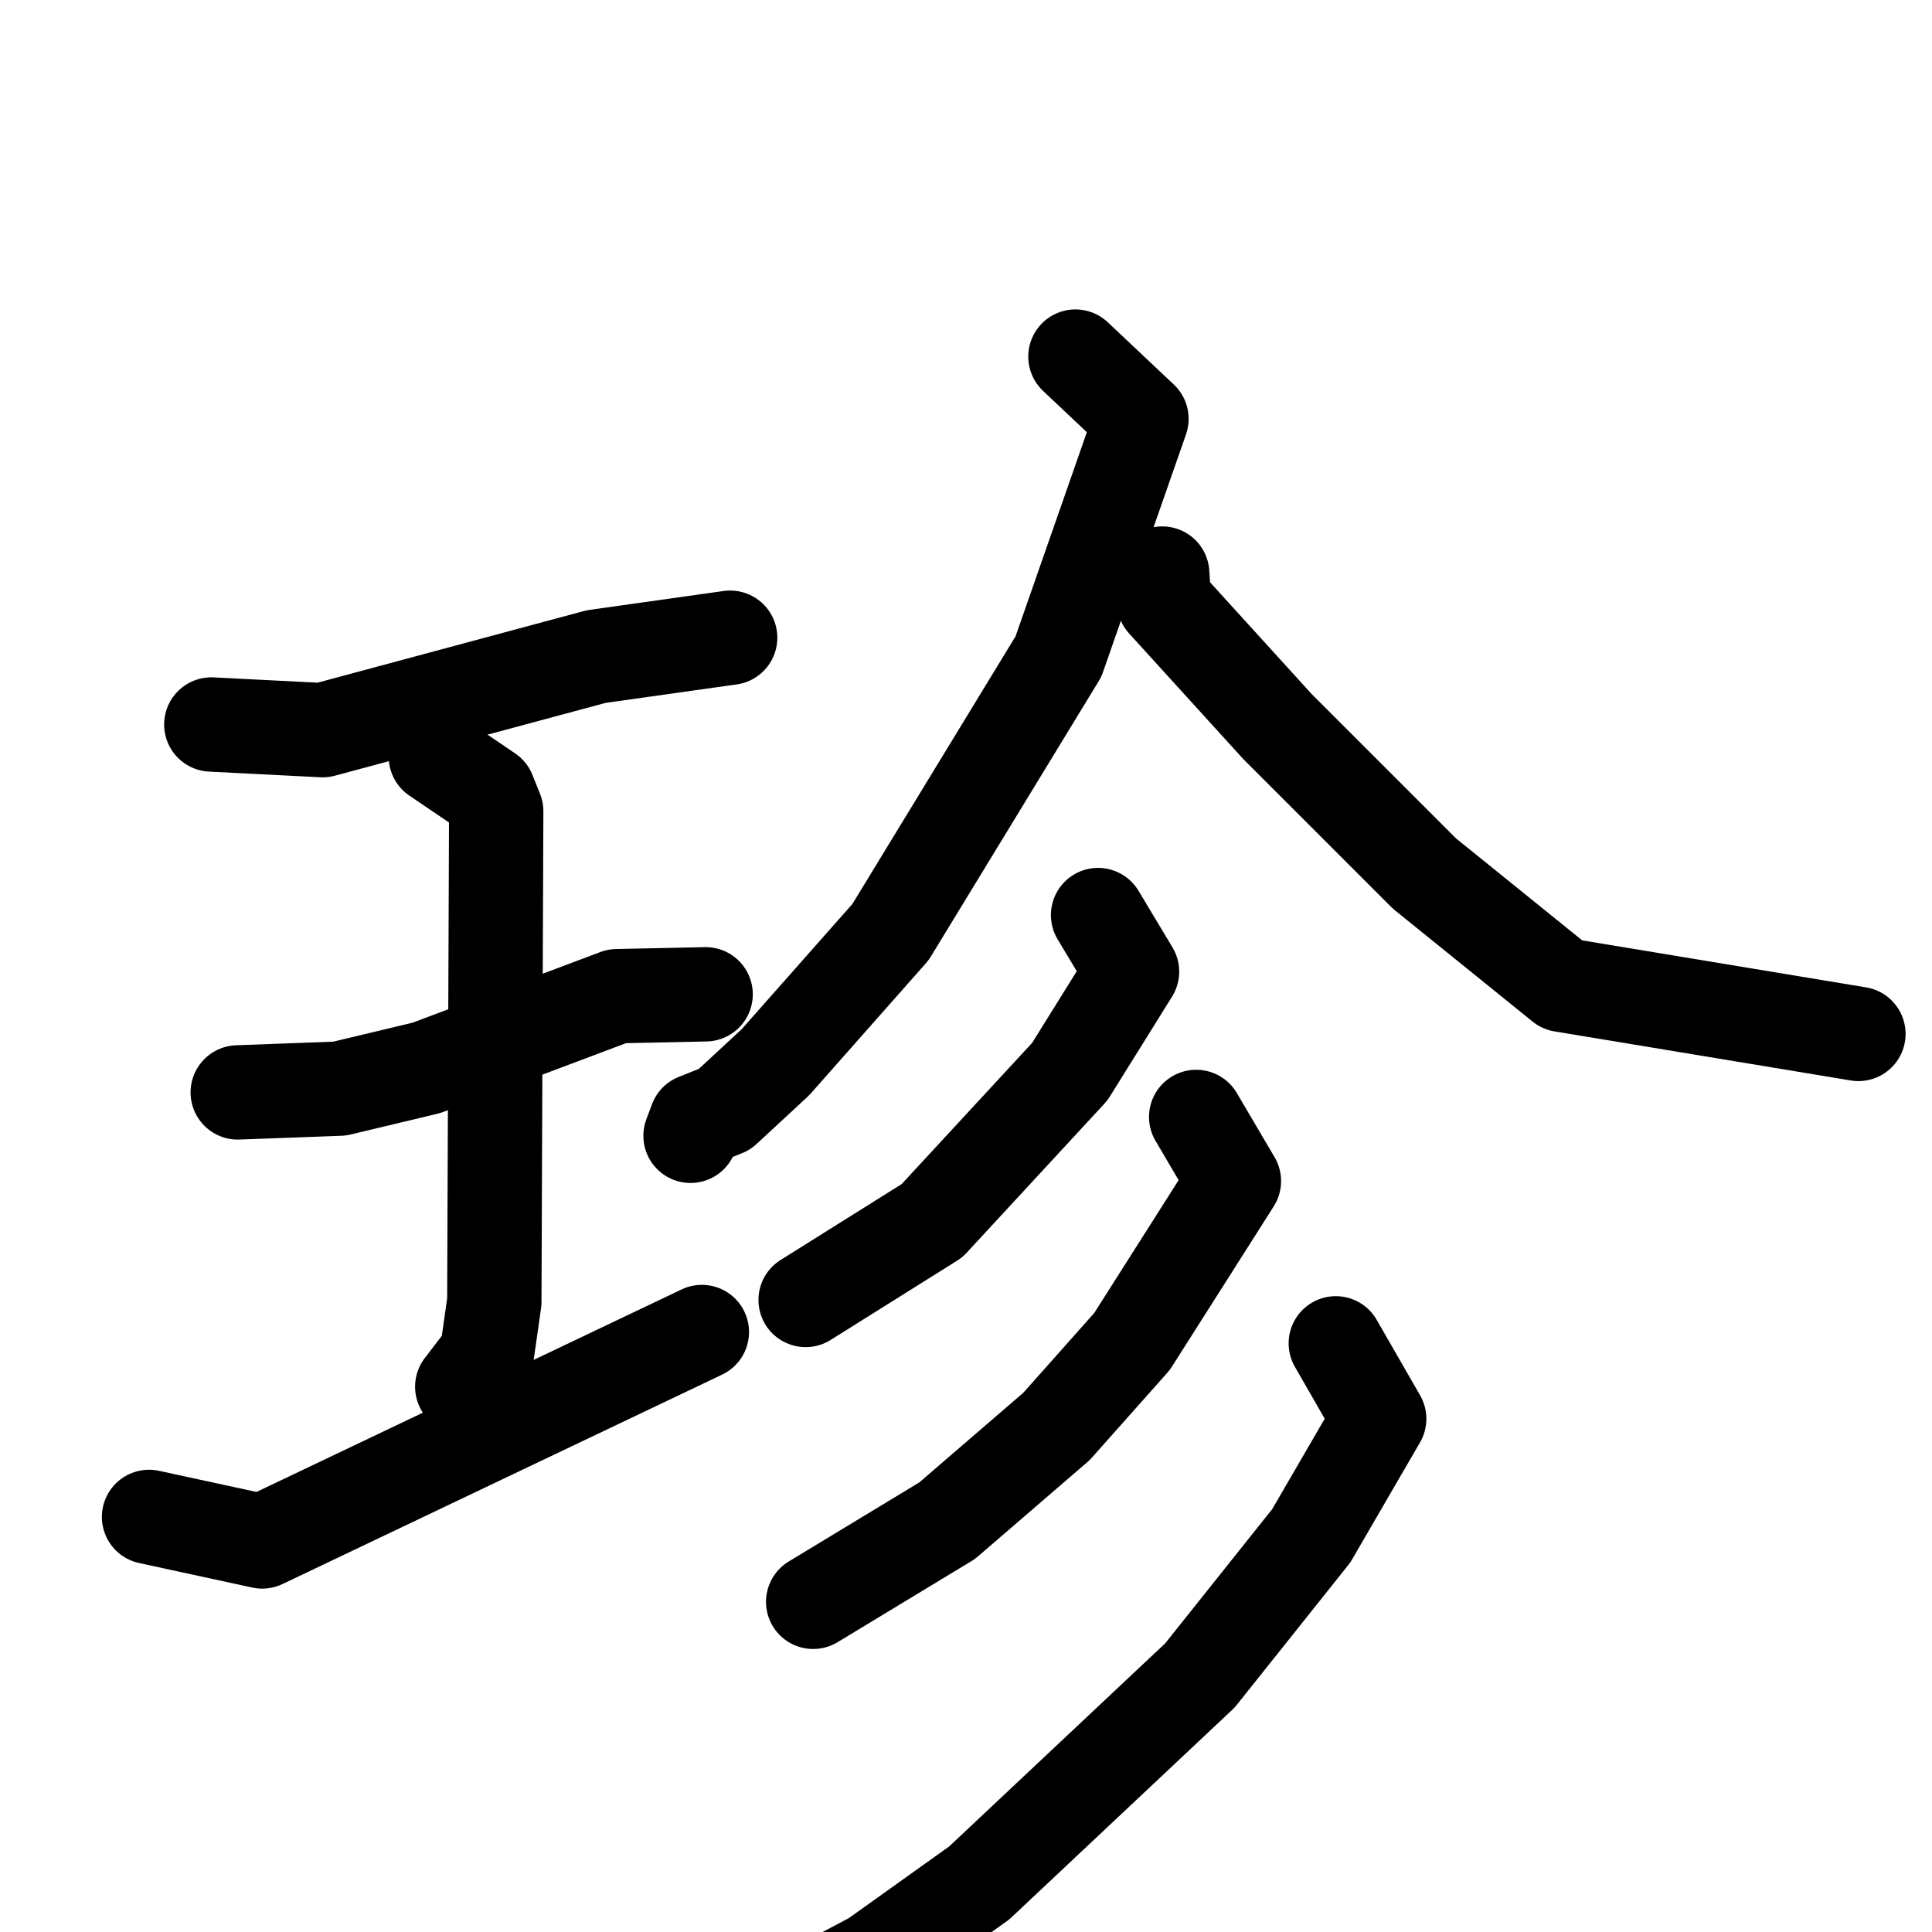 <svg xmlns="http://www.w3.org/2000/svg" viewBox="0 0 1024 1024">
  <g style="fill:none;stroke:#000000;stroke-width:50;stroke-linecap:round;stroke-linejoin:round;" transform="scale(1, 1) translate(0, 0)">
    <path d="M 112.0,384.0 L 171.0,387.0 L 316.0,348.0 L 387.0,338.0"/>
    <path d="M 126.0,579.0 L 180.0,577.0 L 226.0,566.0 L 327.0,528.0 L 374.0,527.0"/>
    <path d="M 231.0,401.0 L 259.0,420.0 L 263.0,430.0 L 262.0,690.0 L 258.0,718.0 L 245.0,735.0"/>
    <path d="M 79.0,804.0 L 139.0,817.0 L 372.0,706.0"/>
    <path d="M 570.0,189.0 L 605.0,222.0 L 561.0,348.0 L 472.0,494.0 L 411.0,563.0 L 384.0,588.0 L 369.0,594.0 L 366.0,602.0"/>
    <path d="M 616.0,304.0 L 617.0,319.0 L 677.0,385.0 L 755.0,463.0 L 828.0,522.0 L 985.0,548.0"/>
    <path d="M 582.0,485.0 L 600.0,515.0 L 567.0,568.0 L 494.0,647.0 L 427.0,689.0"/>
    <path d="M 634.0,592.0 L 654.0,626.0 L 600.0,711.0 L 560.0,756.0 L 502.0,806.0 L 431.0,849.0"/>
    <path d="M 708.0,712.0 L 731.0,752.0 L 695.0,814.0 L 636.0,888.0 L 519.0,998.0 L 463.0,1038.0 L 359.0,1093.0"/>
  </g>
</svg>
